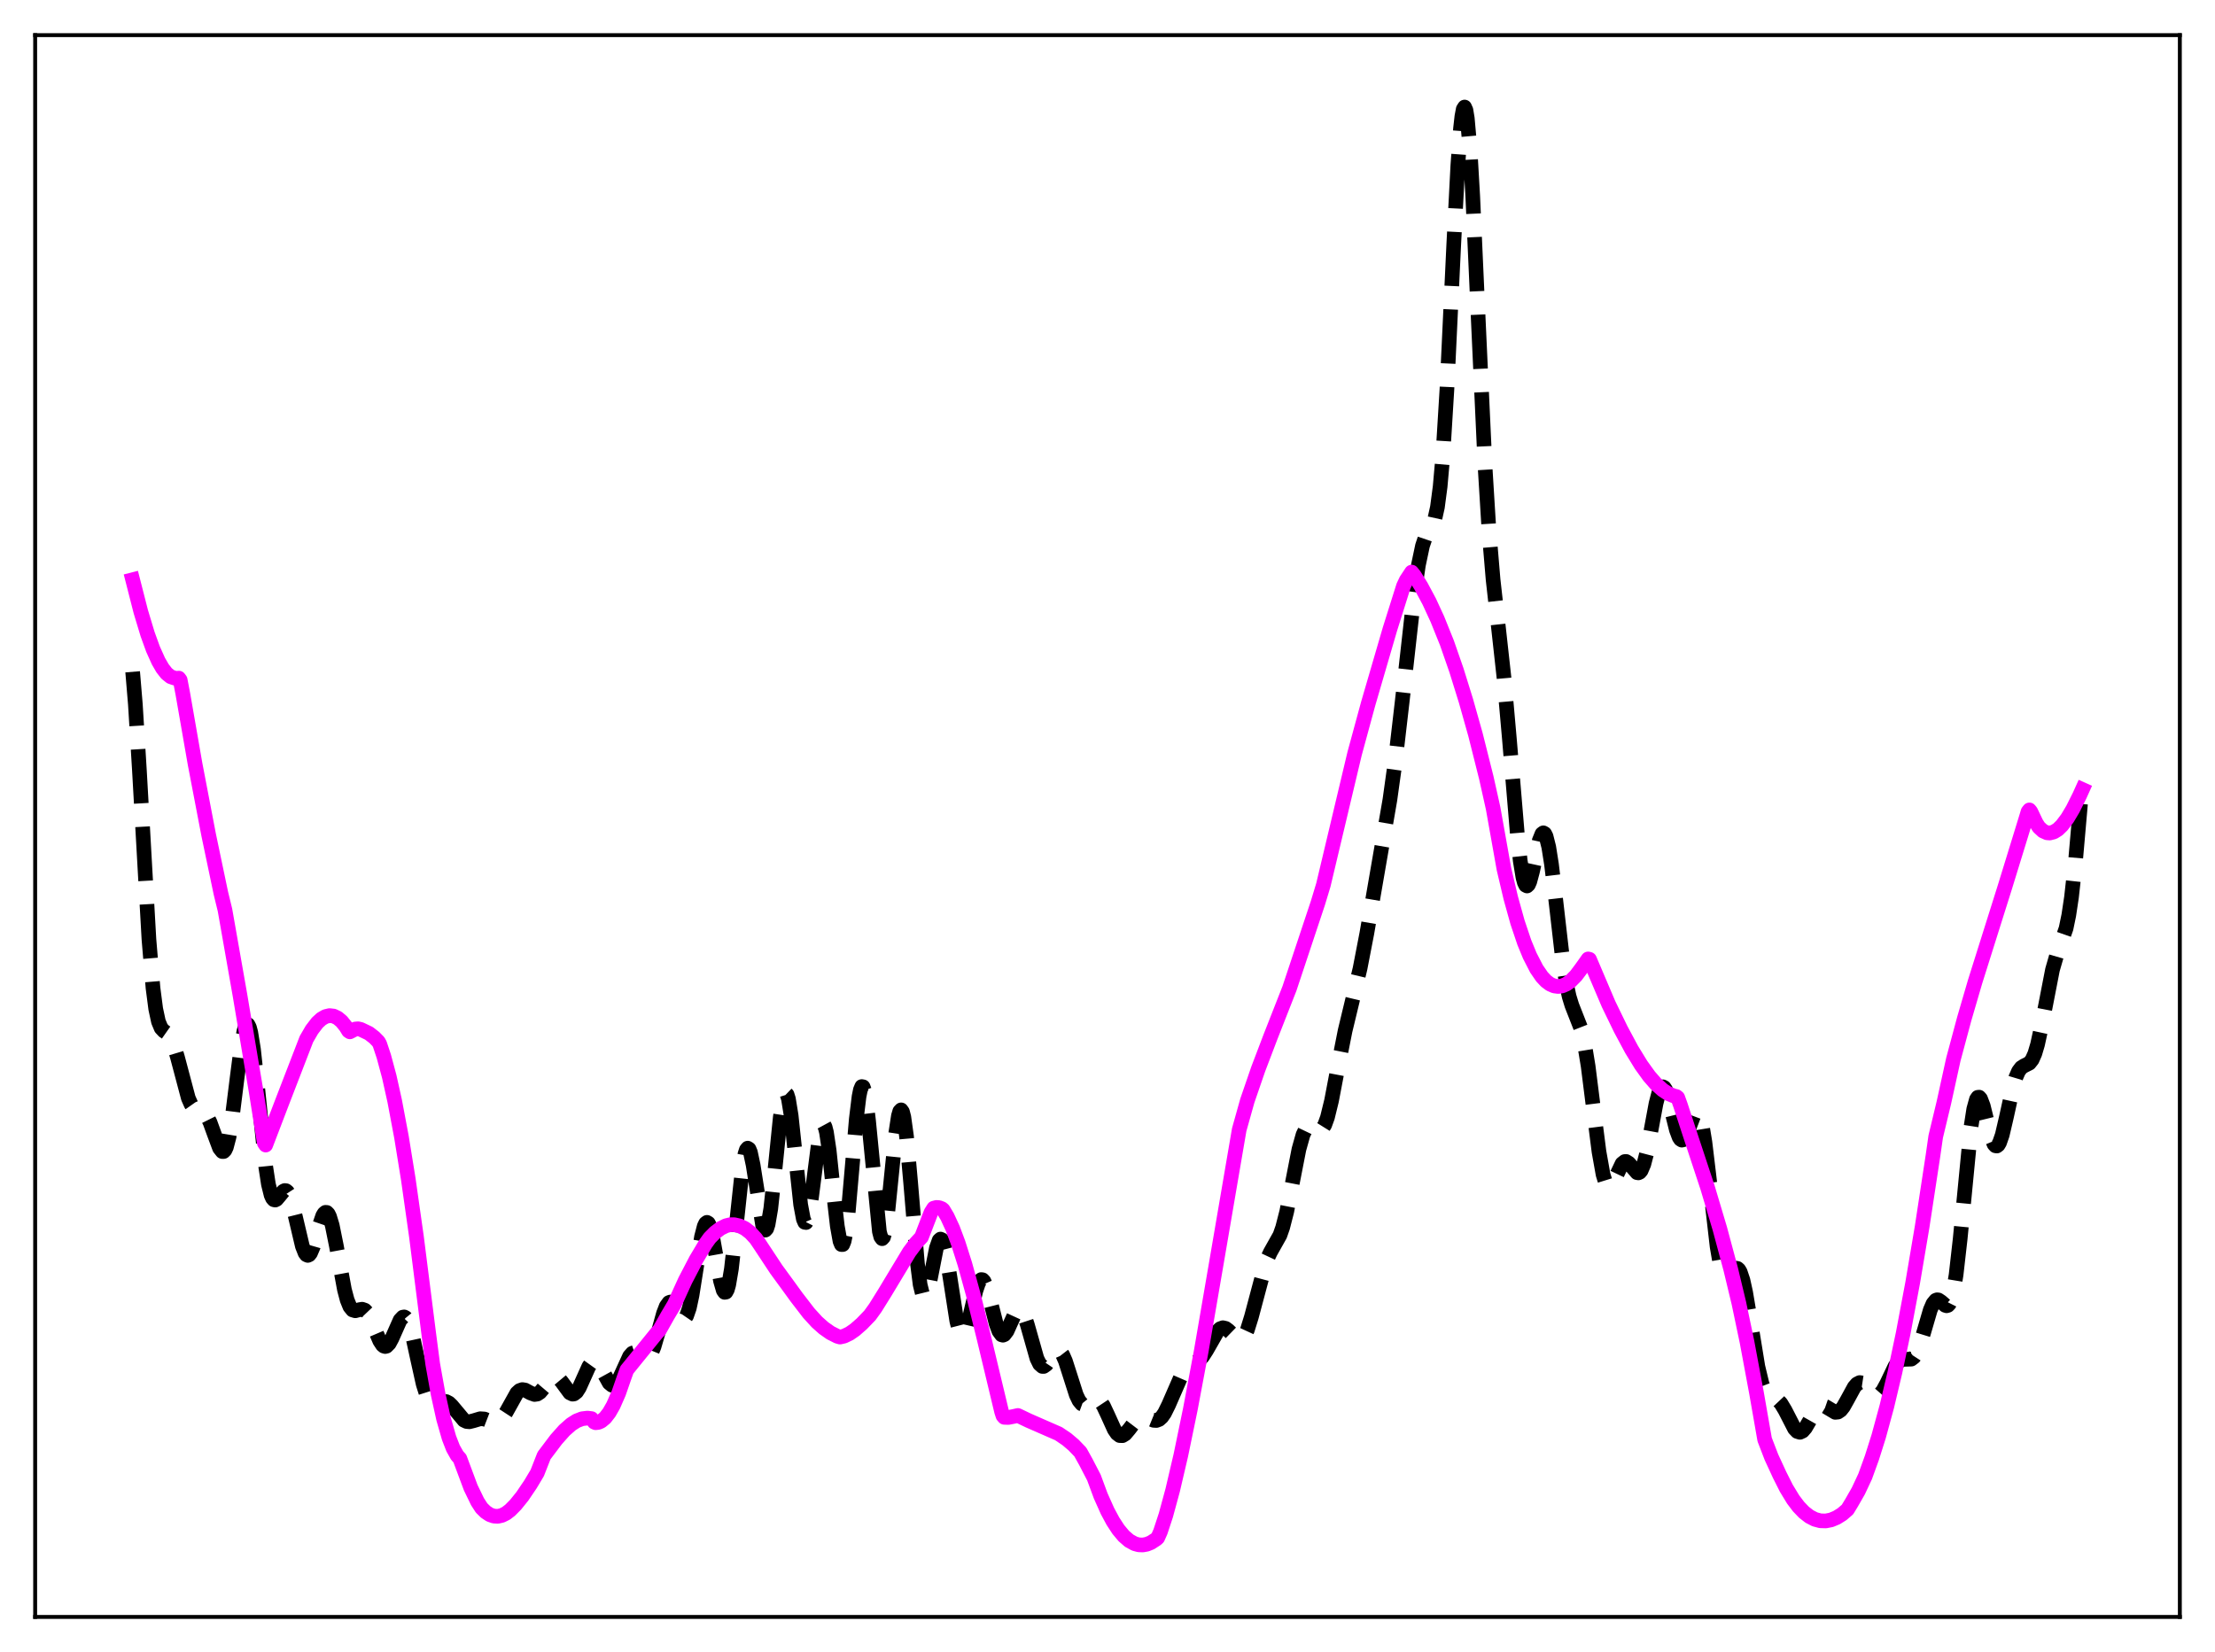 <?xml version="1.0" encoding="utf-8" standalone="no"?>
<!DOCTYPE svg PUBLIC "-//W3C//DTD SVG 1.1//EN"
  "http://www.w3.org/Graphics/SVG/1.1/DTD/svg11.dtd">
<svg xmlns:xlink="http://www.w3.org/1999/xlink" width="453.6pt" height="338.4pt" viewBox="0 0 453.6 338.4" xmlns="http://www.w3.org/2000/svg" version="1.1">
 <defs>
  <style type="text/css">*{stroke-linejoin: round; stroke-linecap: butt}</style>
 </defs>
 <g id="figure_1">
  <g id="patch_1">
   <path d="M 0 338.4 
L 453.6 338.4 
L 453.6 0 
L 0 0 
z
" style="fill: #ffffff"/>
  </g>
  <g id="axes_1">
   <g id="patch_2">
    <path d="M 7.2 331.2 
L 446.4 331.2 
L 446.4 7.2 
L 7.2 7.2 
z
" style="fill: #ffffff"/>
   </g>
   <g id="matplotlib.axis_1"/>
   <g id="matplotlib.axis_2"/>
   <g id="line2d_1">
    <path d="M 27.164 137.609 
L 27.72 144.262 
L 28.554 157.88 
L 30.5 192.409 
L 31.334 202.384 
L 31.89 206.66 
L 32.446 209.255 
L 33.003 210.591 
L 33.559 211.186 
L 34.393 211.772 
L 34.949 212.506 
L 35.505 213.748 
L 36.339 216.54 
L 38.563 224.922 
L 39.12 226.185 
L 39.676 226.973 
L 40.232 227.377 
L 41.9 228.076 
L 42.456 228.777 
L 43.012 229.893 
L 43.846 232.187 
L 44.959 235.171 
L 45.515 235.872 
L 45.793 235.873 
L 46.071 235.593 
L 46.349 235.009 
L 46.905 232.89 
L 47.461 229.573 
L 48.573 220.667 
L 49.407 214.197 
L 49.963 211.187 
L 50.241 210.28 
L 50.519 209.836 
L 50.797 209.884 
L 51.076 210.434 
L 51.354 211.477 
L 51.91 214.917 
L 52.744 222.582 
L 54.412 238.951 
L 54.968 242.58 
L 55.524 244.818 
L 55.802 245.432 
L 56.08 245.749 
L 56.358 245.812 
L 56.636 245.671 
L 57.193 245.017 
L 58.027 244 
L 58.305 243.864 
L 58.583 243.896 
L 58.861 244.12 
L 59.139 244.548 
L 59.695 246.006 
L 60.529 249.359 
L 61.919 255.254 
L 62.475 256.66 
L 62.753 257.025 
L 63.031 257.147 
L 63.309 257.025 
L 63.588 256.67 
L 64.144 255.36 
L 65.256 251.474 
L 66.09 249.034 
L 66.368 248.567 
L 66.646 248.331 
L 66.924 248.347 
L 67.202 248.627 
L 67.48 249.17 
L 68.036 250.995 
L 68.87 255.131 
L 70.539 264.183 
L 71.095 266.277 
L 71.651 267.645 
L 72.207 268.33 
L 72.763 268.492 
L 73.597 268.267 
L 74.153 268.172 
L 74.709 268.361 
L 75.265 268.947 
L 75.822 269.942 
L 76.934 272.7 
L 77.768 274.652 
L 78.324 275.501 
L 78.602 275.73 
L 78.88 275.813 
L 79.158 275.747 
L 79.714 275.183 
L 80.27 274.143 
L 81.939 270.384 
L 82.495 269.796 
L 82.773 269.753 
L 83.051 269.897 
L 83.329 270.236 
L 83.885 271.491 
L 84.441 273.429 
L 85.553 278.537 
L 86.665 283.534 
L 87.499 286.146 
L 88.056 287.163 
L 88.612 287.636 
L 89.168 287.691 
L 90.002 287.361 
L 90.836 287.061 
L 91.392 287.096 
L 91.948 287.388 
L 92.504 287.921 
L 95.007 290.911 
L 95.563 291.173 
L 96.119 291.224 
L 96.953 291.02 
L 98.343 290.603 
L 99.177 290.658 
L 100.289 291.087 
L 101.124 291.372 
L 101.68 291.37 
L 102.236 291.123 
L 102.792 290.595 
L 103.626 289.318 
L 105.85 285.337 
L 106.406 284.828 
L 106.963 284.635 
L 107.519 284.722 
L 108.631 285.328 
L 109.465 285.635 
L 110.021 285.555 
L 110.577 285.194 
L 111.411 284.209 
L 112.802 282.387 
L 113.358 282.018 
L 113.914 282.008 
L 114.47 282.368 
L 115.026 283.031 
L 116.694 285.304 
L 117.25 285.568 
L 117.528 285.532 
L 118.084 285.102 
L 118.64 284.232 
L 119.475 282.377 
L 120.587 279.908 
L 121.143 279.129 
L 121.699 278.839 
L 121.977 278.892 
L 122.533 279.369 
L 123.089 280.242 
L 124.757 283.276 
L 125.314 283.728 
L 125.592 283.765 
L 125.87 283.668 
L 126.426 283.087 
L 126.982 282.072 
L 128.928 277.814 
L 129.484 277.184 
L 130.04 276.992 
L 130.596 277.182 
L 132.265 278.235 
L 132.543 278.185 
L 132.821 278.007 
L 133.377 277.22 
L 133.933 275.861 
L 134.767 273.011 
L 135.879 269.009 
L 136.435 267.576 
L 136.991 266.809 
L 137.269 266.702 
L 137.548 266.772 
L 138.104 267.371 
L 139.772 270.03 
L 140.05 270.097 
L 140.328 269.94 
L 140.606 269.534 
L 141.162 267.927 
L 141.718 265.317 
L 142.83 258.272 
L 143.665 253.32 
L 144.221 251.169 
L 144.499 250.591 
L 144.777 250.381 
L 145.055 250.547 
L 145.333 251.08 
L 145.889 253.124 
L 146.723 257.771 
L 147.557 262.393 
L 148.113 264.314 
L 148.391 264.71 
L 148.669 264.667 
L 148.947 264.159 
L 149.225 263.182 
L 149.782 259.904 
L 150.616 252.503 
L 152.006 239.528 
L 152.562 236.376 
L 152.84 235.52 
L 153.118 235.182 
L 153.396 235.36 
L 153.674 236.03 
L 154.23 238.634 
L 156.177 250.981 
L 156.455 251.728 
L 156.733 251.968 
L 157.011 251.666 
L 157.289 250.813 
L 157.845 247.556 
L 158.679 239.819 
L 159.791 228.839 
L 160.347 225.265 
L 160.625 224.291 
L 160.903 223.929 
L 161.181 224.195 
L 161.459 225.076 
L 162.015 228.488 
L 162.85 236.363 
L 163.962 246.754 
L 164.518 249.721 
L 164.796 250.365 
L 165.074 250.411 
L 165.352 249.869 
L 165.63 248.78 
L 166.186 245.254 
L 167.854 232.269 
L 168.132 231.069 
L 168.411 230.405 
L 168.689 230.322 
L 168.967 230.835 
L 169.245 231.928 
L 169.801 235.643 
L 170.913 246.313 
L 171.469 251.147 
L 172.025 254.255 
L 172.303 254.922 
L 172.581 254.924 
L 172.859 254.243 
L 173.137 252.896 
L 173.693 248.43 
L 174.528 238.849 
L 175.362 229.177 
L 175.918 224.614 
L 176.196 223.241 
L 176.474 222.566 
L 176.752 222.617 
L 177.03 223.393 
L 177.308 224.855 
L 177.864 229.531 
L 180.088 252.268 
L 180.366 253.339 
L 180.645 253.724 
L 180.923 253.417 
L 181.201 252.441 
L 181.757 248.742 
L 182.591 240.45 
L 183.425 232.21 
L 183.981 228.576 
L 184.259 227.628 
L 184.537 227.34 
L 184.815 227.735 
L 185.093 228.81 
L 185.649 232.821 
L 186.483 242.193 
L 187.874 258.784 
L 188.43 263.131 
L 188.986 265.388 
L 189.264 265.715 
L 189.542 265.546 
L 189.82 264.938 
L 190.376 262.708 
L 191.766 255.622 
L 192.322 254.062 
L 192.6 253.806 
L 192.879 253.936 
L 193.157 254.452 
L 193.713 256.557 
L 194.547 261.65 
L 195.937 270.599 
L 196.493 272.754 
L 196.771 273.349 
L 197.049 273.607 
L 197.327 273.531 
L 197.605 273.142 
L 198.161 271.57 
L 198.995 268.001 
L 199.83 264.435 
L 200.386 262.8 
L 200.664 262.323 
L 200.942 262.101 
L 201.22 262.14 
L 201.498 262.433 
L 202.054 263.701 
L 202.888 266.78 
L 204 271.153 
L 204.556 272.661 
L 205.112 273.418 
L 205.391 273.493 
L 205.669 273.377 
L 206.225 272.647 
L 207.059 270.79 
L 207.893 268.977 
L 208.449 268.305 
L 208.727 268.213 
L 209.005 268.306 
L 209.283 268.588 
L 209.839 269.688 
L 210.395 271.383 
L 212.342 278.257 
L 212.898 279.397 
L 213.454 279.888 
L 213.732 279.894 
L 214.288 279.498 
L 215.122 278.273 
L 215.956 277.054 
L 216.512 276.655 
L 216.79 276.648 
L 217.068 276.788 
L 217.625 277.512 
L 218.181 278.78 
L 219.015 281.372 
L 220.405 285.722 
L 220.961 286.889 
L 221.517 287.567 
L 222.073 287.771 
L 222.629 287.6 
L 224.298 286.59 
L 224.854 286.668 
L 225.41 287.129 
L 225.966 287.968 
L 226.8 289.741 
L 228.19 292.809 
L 228.746 293.625 
L 229.302 294.053 
L 229.858 294.074 
L 230.415 293.731 
L 231.249 292.748 
L 232.639 290.923 
L 233.195 290.451 
L 233.751 290.211 
L 234.307 290.197 
L 235.141 290.476 
L 236.254 290.93 
L 236.81 290.963 
L 237.366 290.752 
L 237.922 290.252 
L 238.478 289.454 
L 239.312 287.769 
L 242.092 281.394 
L 242.927 280.292 
L 243.761 279.655 
L 245.429 278.735 
L 246.263 277.873 
L 247.097 276.581 
L 249.322 272.684 
L 249.878 272.159 
L 250.434 271.962 
L 250.99 272.095 
L 251.546 272.507 
L 253.492 274.4 
L 254.048 274.443 
L 254.326 274.297 
L 254.883 273.62 
L 255.439 272.416 
L 256.273 269.731 
L 259.331 258.251 
L 260.165 256.481 
L 262.112 253.017 
L 262.668 251.435 
L 263.502 248.181 
L 264.614 242.527 
L 266.004 235.415 
L 266.838 232.438 
L 267.395 231.275 
L 267.951 230.761 
L 268.507 230.768 
L 269.341 231.281 
L 269.897 231.571 
L 270.175 231.603 
L 270.453 231.522 
L 270.731 231.307 
L 271.287 230.415 
L 271.843 228.88 
L 272.677 225.477 
L 274.068 218.166 
L 275.458 211.132 
L 276.848 205.362 
L 278.516 198.392 
L 279.907 191.18 
L 284.633 163.814 
L 285.746 155.806 
L 287.136 143.812 
L 289.638 121.402 
L 290.472 115.74 
L 291.306 111.793 
L 291.863 110.138 
L 292.419 109.064 
L 293.253 107.777 
L 293.809 106.391 
L 294.365 103.878 
L 294.921 99.664 
L 295.477 93.343 
L 296.311 79.722 
L 297.701 50.171 
L 298.536 33.966 
L 299.092 26.334 
L 299.37 23.849 
L 299.648 22.364 
L 299.926 21.927 
L 300.204 22.557 
L 300.482 24.24 
L 301.038 30.548 
L 301.594 40.147 
L 302.706 64.968 
L 304.097 95.255 
L 304.931 108.848 
L 305.765 118.745 
L 306.877 128.661 
L 307.989 138.742 
L 309.101 151.345 
L 310.77 171.345 
L 311.326 176.337 
L 311.882 179.729 
L 312.16 180.757 
L 312.438 181.334 
L 312.716 181.477 
L 312.994 181.216 
L 313.272 180.595 
L 313.828 178.526 
L 315.218 172.178 
L 315.774 170.796 
L 316.052 170.591 
L 316.331 170.753 
L 316.609 171.297 
L 317.165 173.503 
L 317.721 177.025 
L 318.555 183.972 
L 319.945 196.08 
L 320.779 201.539 
L 321.335 204.099 
L 321.891 205.914 
L 323.838 210.88 
L 324.394 213.287 
L 325.228 218.38 
L 326.34 227.201 
L 327.452 235.915 
L 328.286 240.594 
L 328.843 242.39 
L 329.121 242.868 
L 329.399 243.082 
L 329.677 243.053 
L 329.955 242.813 
L 330.511 241.858 
L 332.179 238.355 
L 332.735 237.919 
L 333.013 237.91 
L 333.569 238.265 
L 335.238 240.196 
L 335.516 240.243 
L 335.794 240.114 
L 336.072 239.786 
L 336.628 238.486 
L 337.184 236.352 
L 338.018 232.016 
L 339.13 226.032 
L 339.686 223.894 
L 340.242 222.759 
L 340.52 222.617 
L 340.798 222.761 
L 341.077 223.177 
L 341.633 224.713 
L 342.467 228.1 
L 343.301 231.445 
L 343.857 232.942 
L 344.135 233.36 
L 344.413 233.537 
L 344.691 233.472 
L 344.969 233.18 
L 345.525 232.036 
L 346.915 228.351 
L 347.194 227.968 
L 347.472 227.841 
L 347.75 228.011 
L 348.028 228.51 
L 348.584 230.553 
L 349.14 233.931 
L 349.974 240.867 
L 351.642 255.376 
L 352.198 258.641 
L 352.754 260.687 
L 353.032 261.258 
L 353.311 261.556 
L 353.589 261.618 
L 353.867 261.49 
L 354.423 260.873 
L 355.257 259.898 
L 355.535 259.772 
L 355.813 259.818 
L 356.091 260.068 
L 356.369 260.542 
L 356.925 262.192 
L 357.481 264.711 
L 358.315 269.662 
L 359.984 279.91 
L 360.818 283.396 
L 361.374 284.862 
L 361.93 285.725 
L 362.486 286.153 
L 364.154 286.871 
L 364.71 287.461 
L 365.544 288.845 
L 367.491 292.632 
L 368.047 293.216 
L 368.603 293.386 
L 369.159 293.126 
L 369.715 292.487 
L 370.549 291.068 
L 371.661 289.103 
L 372.218 288.403 
L 372.774 288.007 
L 373.33 287.931 
L 373.886 288.125 
L 375.832 289.293 
L 376.388 289.238 
L 376.944 288.858 
L 377.5 288.158 
L 378.335 286.67 
L 379.725 284.119 
L 380.281 283.481 
L 380.837 283.197 
L 381.393 283.282 
L 381.949 283.679 
L 383.895 285.659 
L 384.452 285.789 
L 385.008 285.539 
L 385.564 284.903 
L 386.398 283.368 
L 388.066 279.87 
L 388.622 279.088 
L 389.178 278.623 
L 389.734 278.446 
L 391.403 278.394 
L 391.959 277.97 
L 392.515 277.112 
L 393.071 275.784 
L 393.905 273.079 
L 395.295 268.317 
L 395.851 267.032 
L 396.407 266.35 
L 396.686 266.242 
L 396.964 266.272 
L 397.52 266.645 
L 398.354 267.376 
L 398.632 267.465 
L 398.91 267.386 
L 399.188 267.091 
L 399.466 266.535 
L 400.022 264.504 
L 400.578 261.139 
L 401.412 253.785 
L 403.637 230.8 
L 404.193 227.197 
L 404.749 225.175 
L 405.027 224.767 
L 405.305 224.738 
L 405.583 225.051 
L 406.139 226.512 
L 407.251 231.034 
L 407.807 233.072 
L 408.363 234.391 
L 408.641 234.697 
L 408.92 234.744 
L 409.198 234.532 
L 409.476 234.068 
L 410.032 232.471 
L 410.866 228.902 
L 412.256 222.563 
L 412.812 220.702 
L 413.368 219.427 
L 413.924 218.689 
L 414.48 218.329 
L 415.593 217.767 
L 416.149 217.062 
L 416.705 215.813 
L 417.261 213.944 
L 418.095 210.1 
L 420.319 198.637 
L 421.154 195.741 
L 423.1 190.17 
L 423.656 187.479 
L 424.212 183.782 
L 425.046 176.23 
L 426.436 160.333 
L 426.436 160.333 
" clip-path="url(#p4784d8e013)" style="fill: none; stroke-dasharray: 11.1,4.8; stroke-dashoffset: 0; stroke: #000000; stroke-width: 3"/>
   </g>
   <g id="line2d_2">
    <path d="M 27.164 118.749 
L 28.832 125.278 
L 30.222 129.884 
L 31.334 132.957 
L 32.446 135.434 
L 33.281 136.877 
L 34.115 137.947 
L 34.949 138.616 
L 35.783 138.902 
L 36.339 138.955 
L 36.617 138.901 
L 36.895 139.268 
L 37.451 142.175 
L 39.954 156.521 
L 42.734 171.037 
L 45.237 182.97 
L 46.071 186.394 
L 49.129 203.772 
L 52.466 223.656 
L 54.134 234.137 
L 54.412 234.547 
L 57.749 225.815 
L 62.753 212.85 
L 63.866 210.933 
L 64.978 209.483 
L 65.812 208.715 
L 66.646 208.228 
L 67.48 208.028 
L 68.314 208.124 
L 69.148 208.523 
L 69.983 209.229 
L 70.817 210.273 
L 71.373 211.175 
L 71.651 211.358 
L 72.763 210.778 
L 73.319 210.728 
L 73.875 210.855 
L 75.543 211.651 
L 76.656 212.513 
L 77.49 213.363 
L 77.768 213.87 
L 78.602 216.378 
L 79.714 220.517 
L 80.826 225.518 
L 82.217 232.916 
L 83.607 241.506 
L 85.275 253.259 
L 87.777 273.013 
L 88.612 279.384 
L 89.724 285.583 
L 90.836 290.626 
L 91.948 294.508 
L 92.782 296.653 
L 93.616 298.137 
L 94.172 298.758 
L 96.397 304.722 
L 97.787 307.596 
L 98.621 308.883 
L 99.455 309.702 
L 100.289 310.253 
L 101.124 310.547 
L 101.958 310.595 
L 102.792 310.404 
L 103.626 309.986 
L 104.46 309.352 
L 105.572 308.229 
L 106.963 306.507 
L 108.631 304.039 
L 110.021 301.712 
L 111.411 298.166 
L 113.914 294.847 
L 115.582 292.974 
L 116.972 291.748 
L 118.084 291.04 
L 119.197 290.608 
L 120.309 290.474 
L 121.143 290.579 
L 121.699 291.303 
L 121.977 291.42 
L 122.533 291.358 
L 123.089 291.117 
L 123.923 290.429 
L 124.757 289.351 
L 125.592 287.888 
L 126.704 285.349 
L 127.816 282.148 
L 128.372 280.601 
L 134.489 273.056 
L 135.045 272.461 
L 136.713 269.501 
L 138.104 267.152 
L 140.328 262.278 
L 142.552 258.009 
L 144.499 254.751 
L 145.333 253.585 
L 146.445 252.463 
L 147.557 251.622 
L 148.669 251.075 
L 149.503 250.867 
L 150.338 250.856 
L 151.45 251.102 
L 152.562 251.644 
L 153.674 252.504 
L 154.786 253.704 
L 155.62 254.935 
L 158.957 259.991 
L 161.459 263.418 
L 163.128 265.719 
L 165.63 268.97 
L 167.298 270.799 
L 168.689 272.037 
L 170.079 273.011 
L 171.469 273.717 
L 172.025 273.876 
L 172.859 273.685 
L 173.971 273.154 
L 175.084 272.382 
L 176.474 271.164 
L 178.142 269.436 
L 179.254 267.897 
L 181.201 264.772 
L 186.205 256.465 
L 187.596 254.604 
L 188.708 253.403 
L 190.654 248.35 
L 191.21 247.473 
L 191.766 247.324 
L 192.322 247.363 
L 192.879 247.579 
L 193.157 247.815 
L 193.991 249.215 
L 195.103 251.623 
L 196.215 254.587 
L 197.605 258.965 
L 199.274 265.025 
L 201.498 274.06 
L 205.112 289.146 
L 205.391 290.005 
L 205.669 290.318 
L 206.503 290.345 
L 207.615 290.128 
L 208.449 289.937 
L 210.673 291 
L 216.79 293.676 
L 218.459 294.805 
L 219.849 295.984 
L 221.239 297.43 
L 222.351 299.433 
L 224.02 302.652 
L 225.41 306.411 
L 226.8 309.52 
L 227.912 311.592 
L 229.024 313.299 
L 230.137 314.631 
L 231.249 315.596 
L 232.361 316.203 
L 233.195 316.429 
L 234.029 316.463 
L 234.863 316.31 
L 235.697 315.972 
L 236.81 315.246 
L 237.088 314.986 
L 237.644 313.736 
L 238.756 310.352 
L 240.146 305.24 
L 241.814 298.1 
L 243.761 288.668 
L 245.985 276.81 
L 249.044 259.015 
L 253.77 231.404 
L 255.439 225.45 
L 257.663 218.985 
L 260.165 212.413 
L 264.058 202.49 
L 269.897 184.935 
L 271.009 181.257 
L 277.404 154.361 
L 280.185 144.135 
L 284.633 128.884 
L 287.414 120.048 
L 287.97 118.863 
L 289.082 117.184 
L 289.638 117.873 
L 291.028 120.105 
L 292.697 123.232 
L 294.365 126.85 
L 296.311 131.686 
L 298.258 137.288 
L 300.204 143.543 
L 302.15 150.446 
L 304.375 159.301 
L 305.765 165.533 
L 307.989 178.004 
L 309.379 183.914 
L 310.77 188.919 
L 312.16 193.048 
L 313.272 195.75 
L 314.662 198.463 
L 315.774 200.079 
L 316.609 200.969 
L 317.443 201.592 
L 318.277 201.955 
L 319.111 202.066 
L 319.945 201.934 
L 320.779 201.57 
L 321.613 200.981 
L 322.726 199.862 
L 323.838 198.383 
L 325.228 196.424 
L 325.506 196.495 
L 329.399 205.648 
L 331.901 210.806 
L 334.125 214.955 
L 336.072 218.136 
L 337.74 220.45 
L 339.13 222.042 
L 340.52 223.287 
L 341.633 224.011 
L 342.745 224.472 
L 343.301 224.6 
L 343.579 224.827 
L 344.135 226.378 
L 346.081 232.338 
L 349.696 243.286 
L 352.198 251.677 
L 354.423 259.966 
L 356.091 266.905 
L 357.759 274.859 
L 359.706 285.317 
L 361.374 294.861 
L 362.764 298.475 
L 364.432 302.095 
L 365.823 304.86 
L 367.213 307.145 
L 368.325 308.614 
L 369.437 309.773 
L 370.549 310.634 
L 371.661 311.209 
L 372.774 311.508 
L 373.886 311.542 
L 374.998 311.322 
L 376.11 310.859 
L 377.222 310.163 
L 378.335 309.208 
L 379.169 307.838 
L 380.559 305.408 
L 381.949 302.44 
L 383.339 298.603 
L 384.73 294.201 
L 386.398 288.078 
L 388.066 281.053 
L 389.734 273.138 
L 391.681 262.794 
L 393.627 251.274 
L 395.851 236.692 
L 396.407 232.814 
L 398.076 225.857 
L 400.022 216.988 
L 402.246 208.699 
L 404.471 201.083 
L 410.588 181.65 
L 415.037 167.191 
L 415.315 166.251 
L 415.593 165.899 
L 415.871 166.244 
L 416.983 168.579 
L 417.539 169.444 
L 418.373 170.213 
L 419.207 170.585 
L 419.763 170.626 
L 420.597 170.41 
L 421.432 169.888 
L 422.266 169.073 
L 423.378 167.603 
L 424.49 165.733 
L 425.88 162.947 
L 426.436 161.714 
L 426.436 161.714 
" clip-path="url(#p4784d8e013)" style="fill: none; stroke: #ff00ff; stroke-width: 3; stroke-linecap: square"/>
   </g>
   <g id="patch_3">
    <path d="M 7.2 331.2 
L 7.2 7.2 
" style="fill: none; stroke: #000000; stroke-width: 0.8; stroke-linejoin: miter; stroke-linecap: square"/>
   </g>
   <g id="patch_4">
    <path d="M 446.4 331.2 
L 446.4 7.2 
" style="fill: none; stroke: #000000; stroke-width: 0.8; stroke-linejoin: miter; stroke-linecap: square"/>
   </g>
   <g id="patch_5">
    <path d="M 7.2 331.2 
L 446.4 331.2 
" style="fill: none; stroke: #000000; stroke-width: 0.8; stroke-linejoin: miter; stroke-linecap: square"/>
   </g>
   <g id="patch_6">
    <path d="M 7.2 7.2 
L 446.4 7.2 
" style="fill: none; stroke: #000000; stroke-width: 0.8; stroke-linejoin: miter; stroke-linecap: square"/>
   </g>
  </g>
 </g>
 <defs>
  <clipPath id="p4784d8e013">
   <rect x="7.2" y="7.2" width="439.2" height="324"/>
  </clipPath>
 </defs>
</svg>
